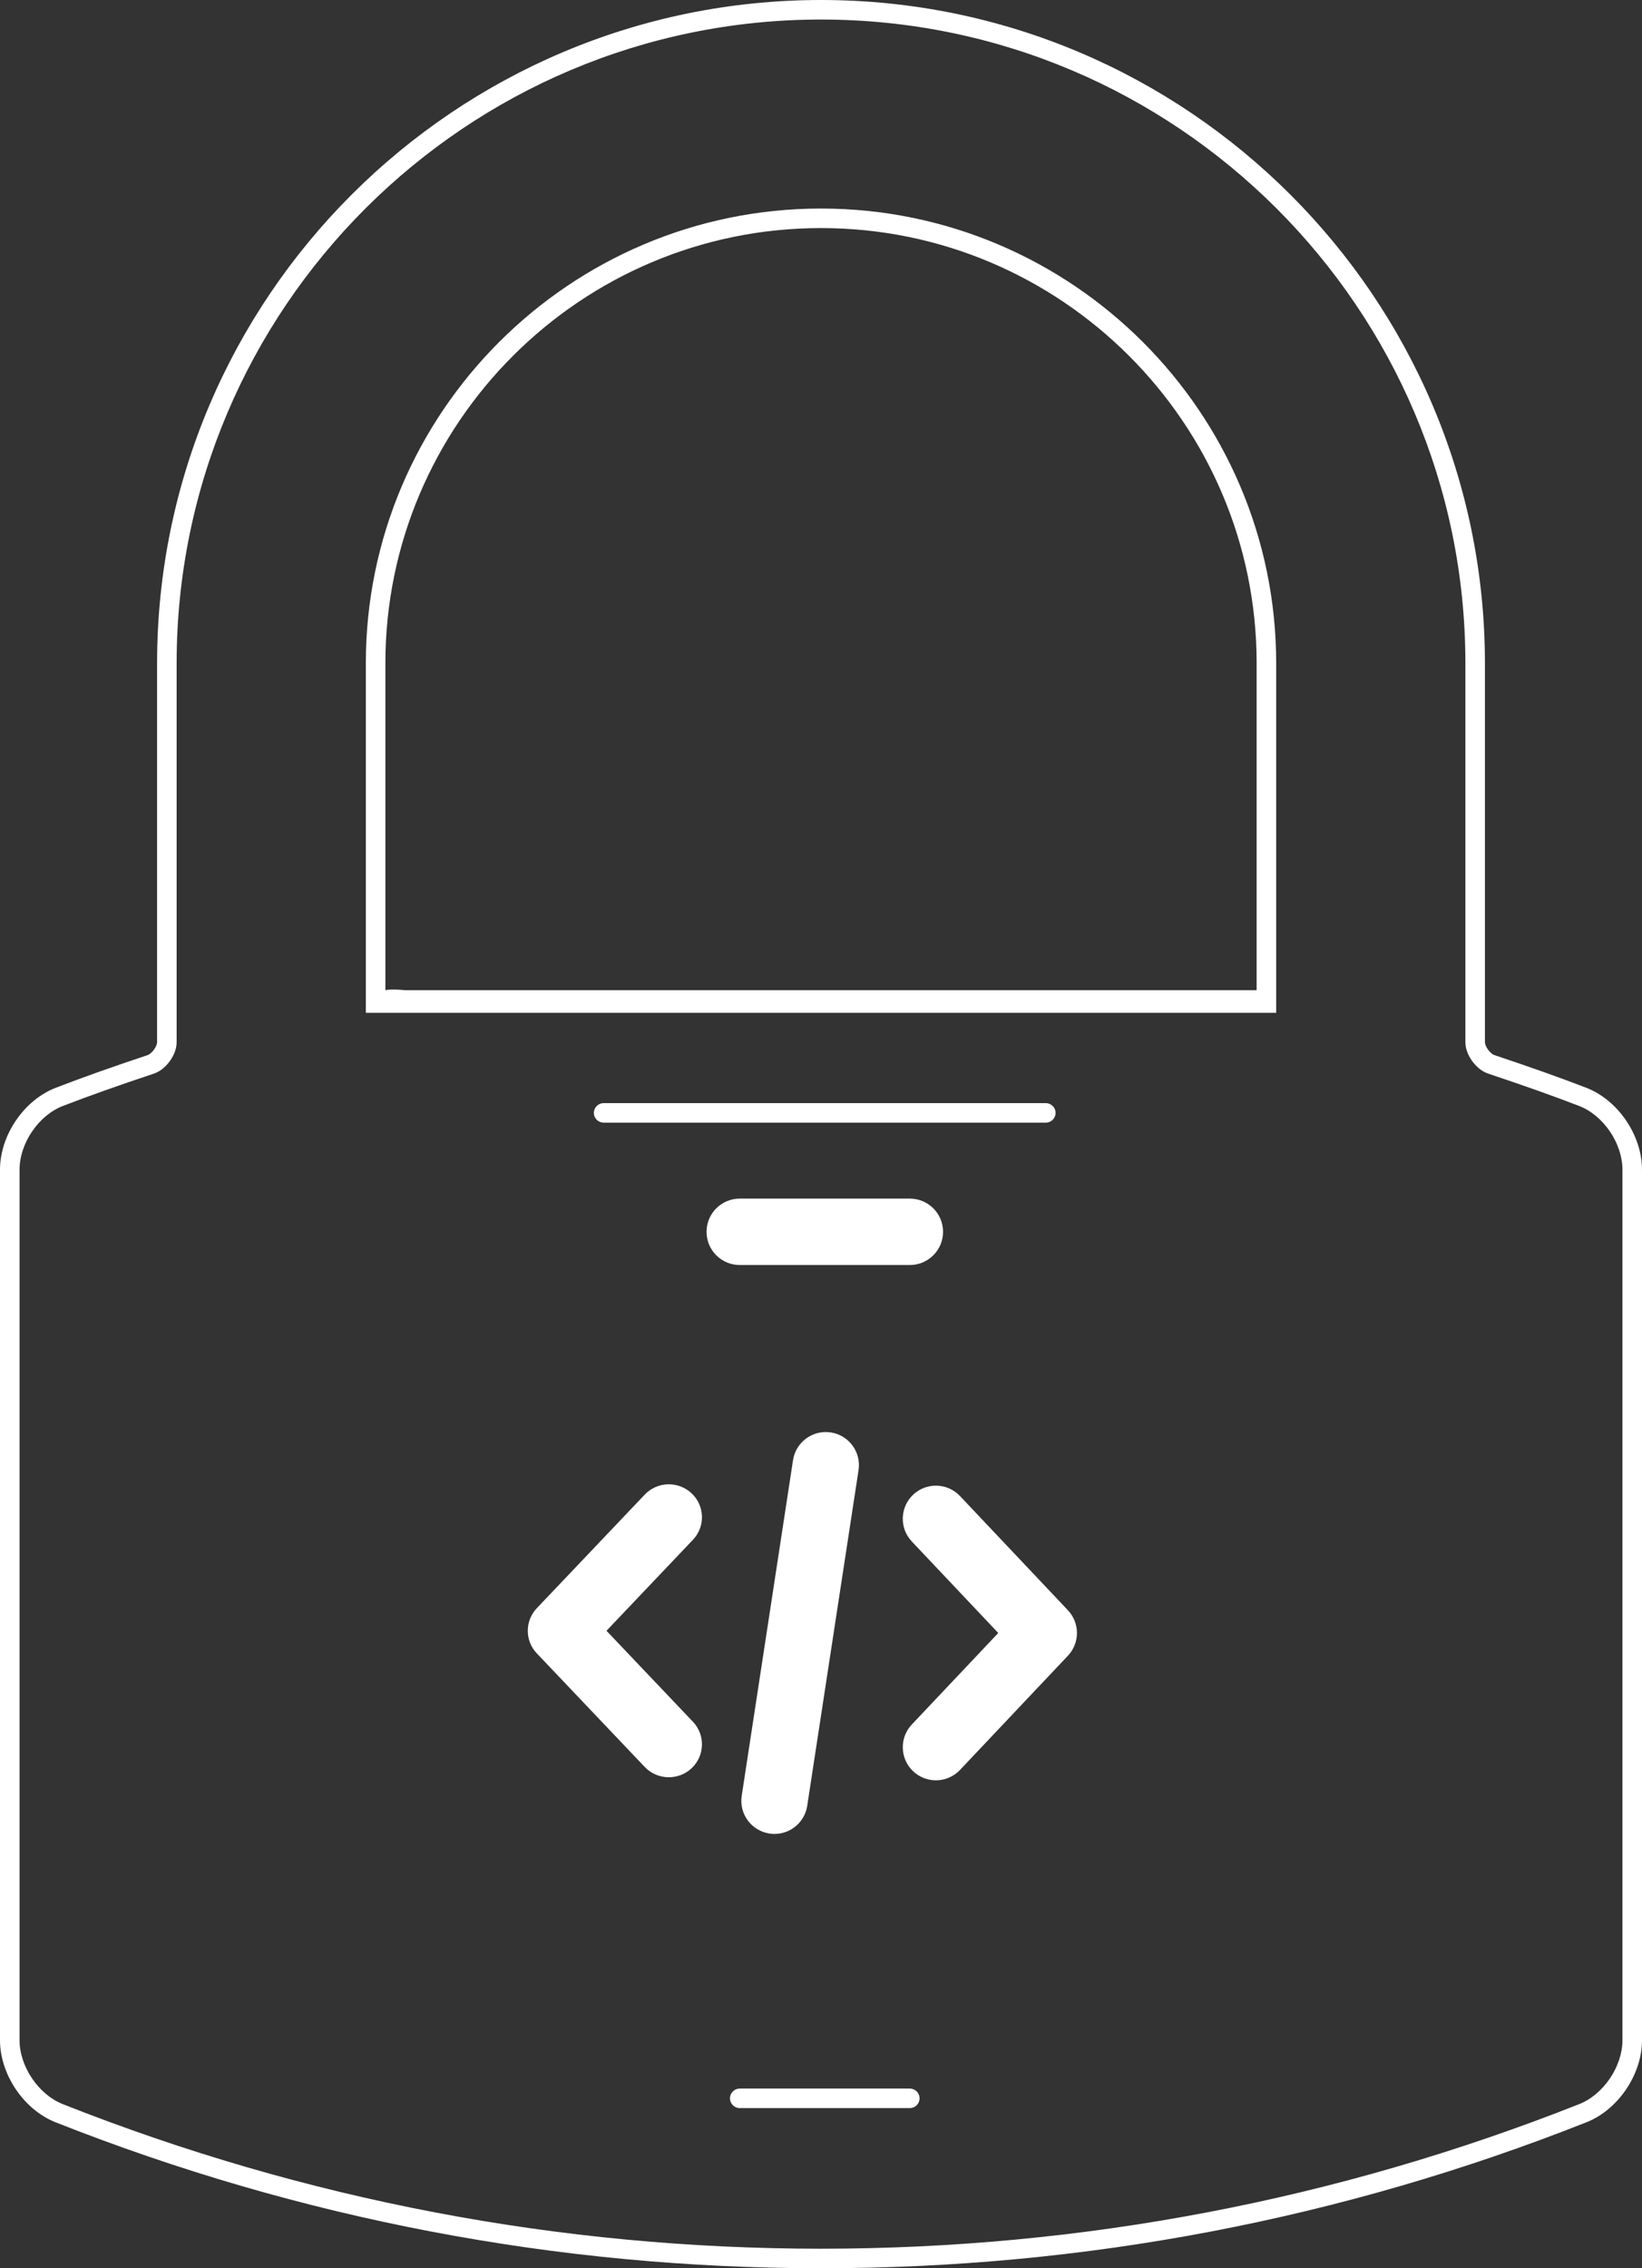 <svg width="84" height="116" viewBox="0 0 84 116" fill="none" xmlns="http://www.w3.org/2000/svg">
<rect x="0" y="0" width="84" height="116" fill="#333333" stroke="none"/>
<path fill-rule="evenodd" clip-rule="evenodd" d="M2.838 108.533C15.357 113.488 28.533 116 42 116C55.467 116 68.643 113.488 81.163 108.533C82.78 107.892 84 106.089 84 104.338V59.82C84 58.057 82.772 56.255 81.143 55.627C79.777 55.101 78.285 54.571 76.45 53.959C76.237 53.889 75.965 53.517 75.965 53.297V33.923C75.964 15.218 60.728 0 42.001 0C23.273 0 8.036 15.218 8.036 33.923V53.298C8.036 53.518 7.764 53.889 7.55 53.96C5.714 54.572 4.222 55.102 2.857 55.628C1.228 56.255 0 58.057 0 59.82V104.338C0 106.089 1.22 107.893 2.838 108.533ZM7.866 54.908C6.04 55.516 4.564 56.041 3.216 56.56C1.98 57.036 1 58.464 1 59.82V104.338C1 105.683 1.974 107.117 3.207 107.605C15.608 112.513 28.66 115.001 42 115.001C55.341 115.001 68.392 112.513 80.794 107.604C82.027 107.116 83 105.684 83 104.338V59.82C83 58.464 82.021 57.036 80.783 56.559C79.435 56.04 77.959 55.515 76.134 54.907C75.732 54.773 75.457 54.461 75.321 54.274C75.186 54.091 74.965 53.729 74.965 53.297V33.923C74.964 15.769 60.176 0.999 42.001 0.999C23.825 0.999 9.036 15.769 9.036 33.923V53.298C9.036 53.73 8.815 54.092 8.68 54.275C8.543 54.462 8.268 54.774 7.866 54.908ZM19.715 33.923C19.715 21.649 29.712 11.664 42 11.664C54.288 11.664 64.286 21.649 64.286 33.923V50.639H63.286H42.004H20.715C20.715 50.639 20.047 50.566 19.715 50.638V33.923ZM18.715 51.796V33.923C18.715 21.098 29.159 10.665 42 10.665C54.84 10.665 65.286 21.098 65.286 33.923V51.796H18.715ZM30.381 56.914C30.381 56.638 30.605 56.415 30.881 56.415H53.5C53.776 56.415 54 56.638 54 56.914C54 57.19 53.776 57.413 53.5 57.413H30.881C30.605 57.413 30.381 57.19 30.381 56.914ZM37.844 61.298C36.906 61.298 36.145 62.058 36.145 62.996C36.145 63.934 36.906 64.694 37.844 64.694H46.544C47.483 64.694 48.244 63.934 48.244 62.996C48.244 62.058 47.483 61.298 46.544 61.298H37.844ZM54.632 82.35C55.248 83.003 55.248 84.022 54.632 84.674L49.111 90.516C48.778 90.868 48.327 91.047 47.879 91.047C47.463 91.047 47.043 90.894 46.715 90.585C46.036 89.944 46.003 88.872 46.646 88.192L51.068 83.512L46.646 78.833C46.003 78.153 46.035 77.081 46.715 76.439C47.396 75.798 48.469 75.828 49.111 76.509L54.632 82.35ZM27.462 84.555C26.846 83.906 26.846 82.893 27.462 82.244L32.983 76.436C33.625 75.76 34.698 75.73 35.379 76.368C36.059 77.005 36.091 78.071 35.448 78.747L31.026 83.399L35.448 88.051C36.091 88.728 36.058 89.793 35.379 90.431C35.051 90.738 34.631 90.89 34.215 90.89C33.767 90.89 33.316 90.713 32.982 90.363L27.462 84.555ZM42.501 73.255C43.427 73.396 44.062 74.26 43.921 75.184L41.295 92.351C41.167 93.189 40.444 93.789 39.62 93.789C39.536 93.789 39.451 93.783 39.366 93.77L39.364 93.769C38.438 93.628 37.802 92.764 37.944 91.84L40.569 74.673C40.711 73.748 41.578 73.115 42.501 73.255ZM37.844 106.811C37.568 106.811 37.344 107.035 37.344 107.311C37.344 107.586 37.568 107.81 37.844 107.81H46.543C46.819 107.81 47.043 107.586 47.043 107.311C47.043 107.035 46.819 106.811 46.543 106.811H37.844Z" fill="white"/>
</svg>
